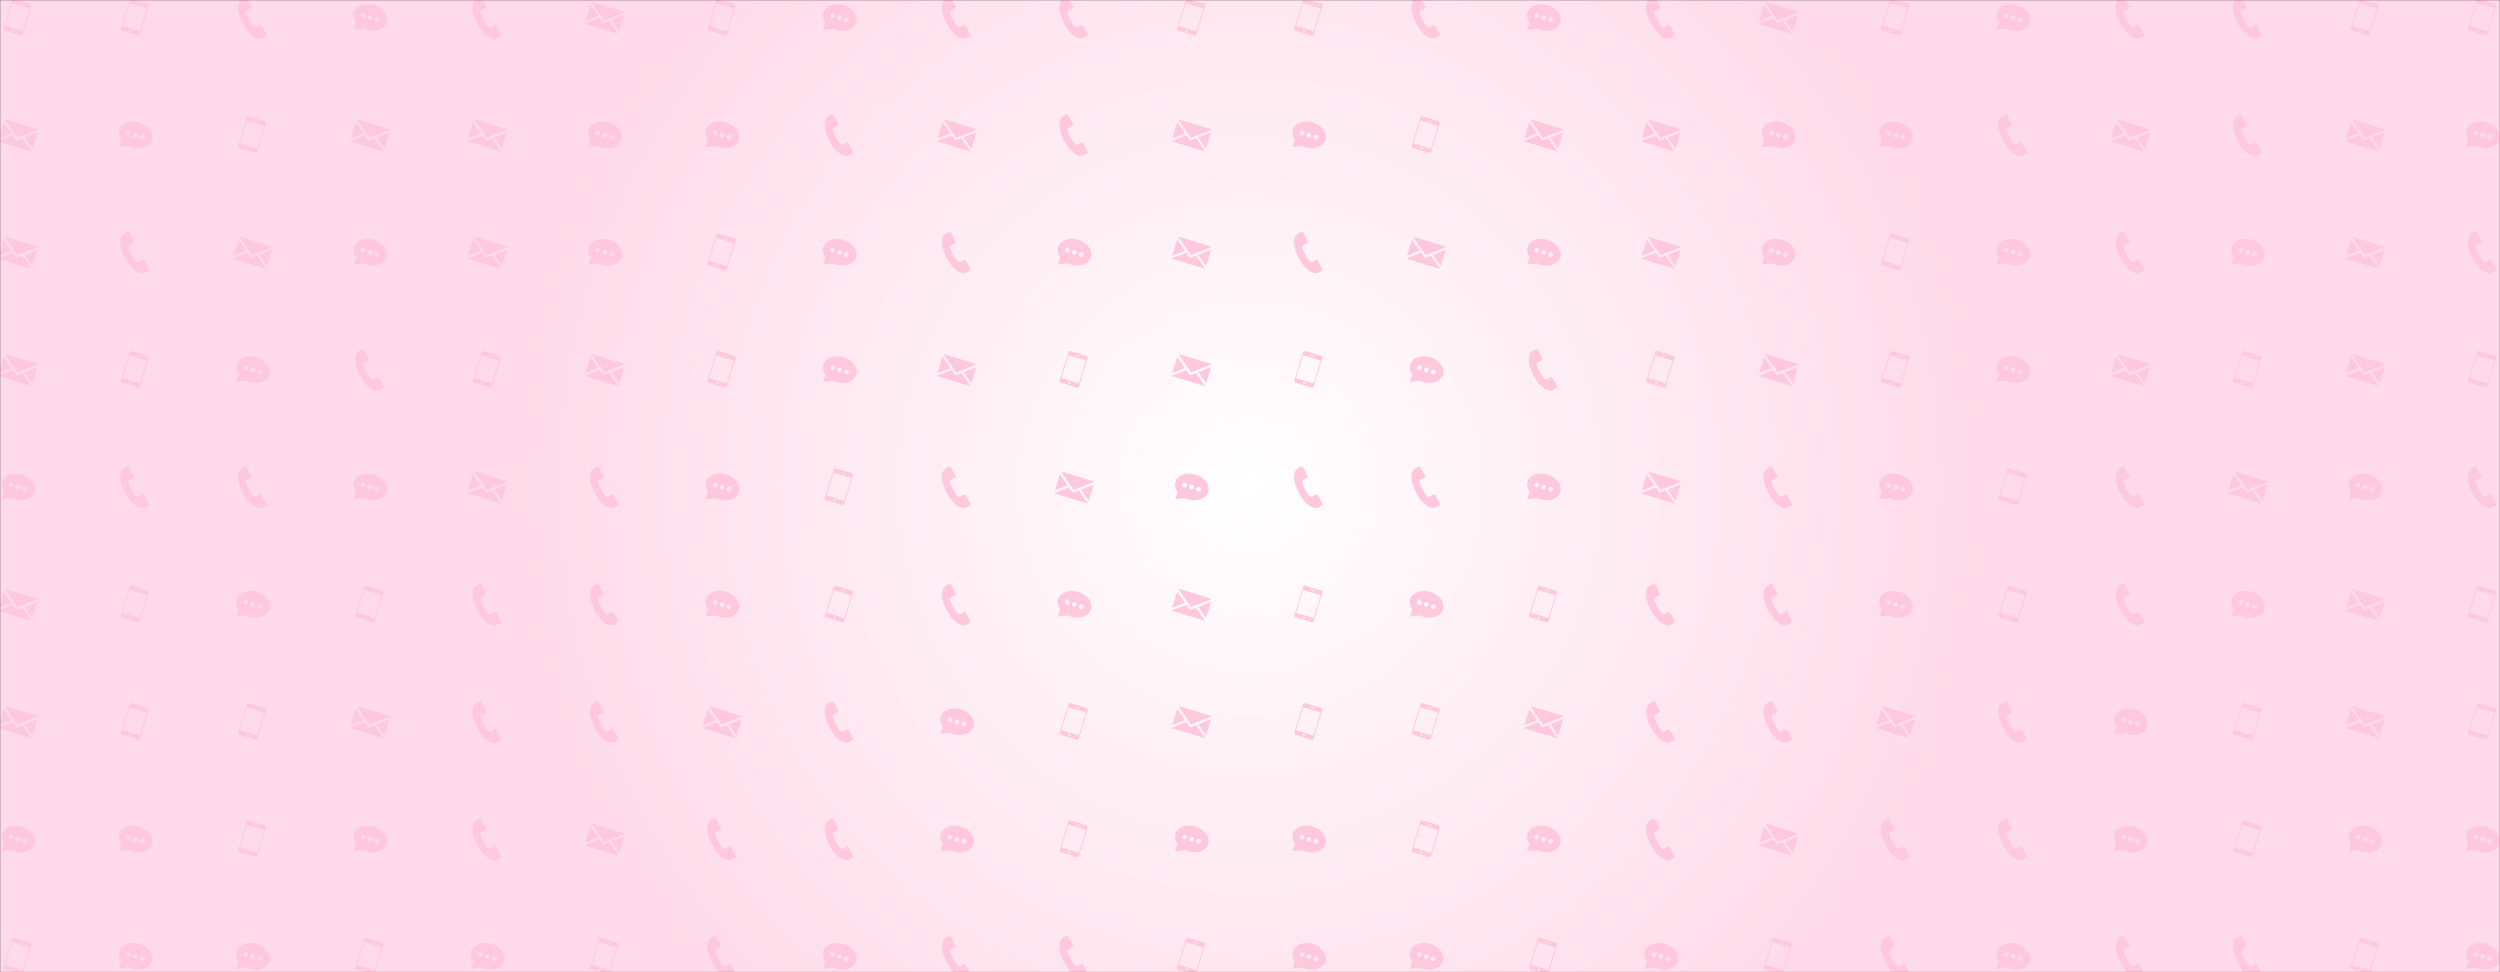 <svg xmlns="http://www.w3.org/2000/svg" version="1.1" xmlns:xlink="http://www.w3.org/1999/xlink" xmlns:svgjs="http://svgjs.dev/svgjs" width="1440" height="560" preserveAspectRatio="none" viewBox="0 0 1440 560"><rect x="0" y="0" width="1440" height="560" fill="#333333" stroke="none"/><g mask="url(&quot;#SvgjsMask5876&quot;)" fill="none"><rect width="1440" height="560" x="0" y="0" fill="url(&quot;#SvgjsRadialGradient5877&quot;)"></rect><use xlink:href="#SvgjsG5882" transform="translate(0, 0)" fill="rgba(255, 200, 221, 1)"></use><use xlink:href="#SvgjsG5882" transform="translate(676, 0)" fill="rgba(255, 200, 221, 1)"></use><use xlink:href="#SvgjsG5882" transform="translate(1352, 0)" fill="rgba(255, 200, 221, 1)"></use></g><defs><mask id="SvgjsMask5876"><rect width="1440" height="560" fill="#ffffff"></rect></mask><radialGradient cx="50%" cy="50%" r="772.53" gradientUnits="userSpaceOnUse" id="SvgjsRadialGradient5877"><stop stop-color="rgba(255, 255, 255, 1)" offset="0"></stop><stop stop-color="rgba(255, 218, 232, 1)" offset="0.55"></stop></radialGradient><g id="SvgjsG5879"><path d="M16.98 5.38L7.69 9.02 2.02 0.81z m-2.59 8.48L10.98 8.91l5.59-2.19zM1.6 2.14l3.4 4.94L-0.59 9.28z"></path><path d="M9.96 9.29L7.3 10.33 5.67 7.98-0.96 10.56l14.97 4.58z"></path></g><g id="SvgjsG5881"><path d="M13.93 15.18l0 0s-2.01-3.77-2.01-3.77a0.6 0.6 0 0 0-0.82-0.25L9.36 12.09c-0.68 0.36-1.2-0.3-2.16-1.74-0.64-0.95-1.33-2.18-1.85-3.49-0.37-0.92-0.66-1.85 0.05-2.22 0 0 1.74-0.92 1.74-0.92l0-0.01c0.31-0.17 0.4-0.54 0.25-0.82l0-0.01L5.33-1c-0.16-0.3-0.53-0.41-0.82-0.25L2.76-0.32C1.99 0.21-0.24 3.12 3.37 10.12c3.81 7.37 7.75 7.25 8.56 6.8 0 0 1.74-0.91 1.75-0.91l0 0c0.31-0.17 0.4-0.54 0.25-0.83z"></path></g><g id="SvgjsG5880"><path d="M9.75 2.28C5.75 1.06 1.75 2.51 0.83 5.53c-0.45 1.48-0.08 3.05 0.88 4.42l-1 3.28 4.32-0.56c0.44 0.21 0.9 0.39 1.38 0.54 4 1.22 7.99-0.23 8.92-3.25 0.92-3.02-1.57-6.45-5.58-7.68zM4.68 7.96a1.07 1.07 0 1 1 0.62-2.04 1.07 1.07 0 0 1-0.62 2.04z m3.04 0.93a1.07 1.07 0 1 1 0.63-2.04 1.07 1.07 0 0 1-0.63 2.04z m3.01 0.92c-0.56-0.17-0.88-0.77-0.71-1.33s0.77-0.88 1.33-0.71 0.88 0.77 0.71 1.33a1.07 1.07 0 0 1-1.33 0.71z"></path></g><g id="SvgjsG5878"><path d="M10.04 13.89L2.29 11.51 5.38 1.38l7.76 2.37-3.1 10.14z m-4.32 0.28a0.46 0.46 0 1 1 0.26-0.87 0.46 0.46 0 0 1-0.26 0.87zM8.93 1.26l1.33 0.41c0.19 0.06 0.08 0.4-0.1 0.34l-1.34-0.41c-0.19-0.06-0.09-0.4 0.11-0.34zM13.56 1.76L6.15-0.5C5.83-0.6 5.47-0.34 5.35 0.07L1.52 12.58c-0.12 0.41 0.03 0.82 0.35 0.92l7.41 2.27c0.32 0.1 0.68-0.16 0.81-0.57L13.91 2.69c0.13-0.41-0.03-0.83-0.35-0.93z" fill-rule="evenodd"></path></g><g id="SvgjsG5882"><use xlink:href="#SvgjsG5878" transform="translate(0, 0) scale(1.3)" fill="rgba(255, 200, 221, 1)"></use><use xlink:href="#SvgjsG5879" transform="translate(0, 67.6) scale(1.3)" fill="rgba(255, 200, 221, 1)"></use><use xlink:href="#SvgjsG5879" transform="translate(0, 135.2) scale(1.3)" fill="rgba(255, 200, 221, 1)"></use><use xlink:href="#SvgjsG5879" transform="translate(0, 202.8) scale(1.3)" fill="rgba(255, 200, 221, 1)"></use><use xlink:href="#SvgjsG5880" transform="translate(0, 270.4) scale(1.3)" fill="rgba(255, 200, 221, 1)"></use><use xlink:href="#SvgjsG5879" transform="translate(0, 338) scale(1.3)" fill="rgba(255, 200, 221, 1)"></use><use xlink:href="#SvgjsG5879" transform="translate(0, 405.6) scale(1.3)" fill="rgba(255, 200, 221, 1)"></use><use xlink:href="#SvgjsG5880" transform="translate(0, 473.2) scale(1.3)" fill="rgba(255, 200, 221, 1)"></use><use xlink:href="#SvgjsG5878" transform="translate(0, 540.8) scale(1.3)" fill="rgba(255, 200, 221, 1)"></use><use xlink:href="#SvgjsG5878" transform="translate(67.6, 0) scale(1.3)" fill="rgba(255, 200, 221, 1)"></use><use xlink:href="#SvgjsG5880" transform="translate(67.6, 67.6) scale(1.3)" fill="rgba(255, 200, 221, 1)"></use><use xlink:href="#SvgjsG5881" transform="translate(67.6, 135.2) scale(1.3)" fill="rgba(255, 200, 221, 1)"></use><use xlink:href="#SvgjsG5878" transform="translate(67.6, 202.8) scale(1.3)" fill="rgba(255, 200, 221, 1)"></use><use xlink:href="#SvgjsG5881" transform="translate(67.6, 270.4) scale(1.3)" fill="rgba(255, 200, 221, 1)"></use><use xlink:href="#SvgjsG5878" transform="translate(67.6, 338) scale(1.3)" fill="rgba(255, 200, 221, 1)"></use><use xlink:href="#SvgjsG5878" transform="translate(67.6, 405.6) scale(1.3)" fill="rgba(255, 200, 221, 1)"></use><use xlink:href="#SvgjsG5880" transform="translate(67.6, 473.2) scale(1.3)" fill="rgba(255, 200, 221, 1)"></use><use xlink:href="#SvgjsG5880" transform="translate(67.6, 540.8) scale(1.3)" fill="rgba(255, 200, 221, 1)"></use><use xlink:href="#SvgjsG5881" transform="translate(135.2, 0) scale(1.3)" fill="rgba(255, 200, 221, 1)"></use><use xlink:href="#SvgjsG5878" transform="translate(135.2, 67.6) scale(1.3)" fill="rgba(255, 200, 221, 1)"></use><use xlink:href="#SvgjsG5879" transform="translate(135.2, 135.2) scale(1.3)" fill="rgba(255, 200, 221, 1)"></use><use xlink:href="#SvgjsG5880" transform="translate(135.2, 202.8) scale(1.3)" fill="rgba(255, 200, 221, 1)"></use><use xlink:href="#SvgjsG5881" transform="translate(135.2, 270.4) scale(1.3)" fill="rgba(255, 200, 221, 1)"></use><use xlink:href="#SvgjsG5880" transform="translate(135.2, 338) scale(1.3)" fill="rgba(255, 200, 221, 1)"></use><use xlink:href="#SvgjsG5878" transform="translate(135.2, 405.6) scale(1.3)" fill="rgba(255, 200, 221, 1)"></use><use xlink:href="#SvgjsG5878" transform="translate(135.2, 473.2) scale(1.3)" fill="rgba(255, 200, 221, 1)"></use><use xlink:href="#SvgjsG5880" transform="translate(135.2, 540.8) scale(1.3)" fill="rgba(255, 200, 221, 1)"></use><use xlink:href="#SvgjsG5880" transform="translate(202.8, 0) scale(1.3)" fill="rgba(255, 200, 221, 1)"></use><use xlink:href="#SvgjsG5879" transform="translate(202.8, 67.6) scale(1.3)" fill="rgba(255, 200, 221, 1)"></use><use xlink:href="#SvgjsG5880" transform="translate(202.8, 135.2) scale(1.3)" fill="rgba(255, 200, 221, 1)"></use><use xlink:href="#SvgjsG5881" transform="translate(202.8, 202.8) scale(1.3)" fill="rgba(255, 200, 221, 1)"></use><use xlink:href="#SvgjsG5880" transform="translate(202.8, 270.4) scale(1.3)" fill="rgba(255, 200, 221, 1)"></use><use xlink:href="#SvgjsG5878" transform="translate(202.8, 338) scale(1.3)" fill="rgba(255, 200, 221, 1)"></use><use xlink:href="#SvgjsG5879" transform="translate(202.8, 405.6) scale(1.3)" fill="rgba(255, 200, 221, 1)"></use><use xlink:href="#SvgjsG5880" transform="translate(202.8, 473.2) scale(1.3)" fill="rgba(255, 200, 221, 1)"></use><use xlink:href="#SvgjsG5878" transform="translate(202.8, 540.8) scale(1.3)" fill="rgba(255, 200, 221, 1)"></use><use xlink:href="#SvgjsG5881" transform="translate(270.4, 0) scale(1.3)" fill="rgba(255, 200, 221, 1)"></use><use xlink:href="#SvgjsG5879" transform="translate(270.4, 67.6) scale(1.3)" fill="rgba(255, 200, 221, 1)"></use><use xlink:href="#SvgjsG5879" transform="translate(270.4, 135.2) scale(1.3)" fill="rgba(255, 200, 221, 1)"></use><use xlink:href="#SvgjsG5878" transform="translate(270.4, 202.8) scale(1.3)" fill="rgba(255, 200, 221, 1)"></use><use xlink:href="#SvgjsG5879" transform="translate(270.4, 270.4) scale(1.3)" fill="rgba(255, 200, 221, 1)"></use><use xlink:href="#SvgjsG5881" transform="translate(270.4, 338) scale(1.3)" fill="rgba(255, 200, 221, 1)"></use><use xlink:href="#SvgjsG5881" transform="translate(270.4, 405.6) scale(1.3)" fill="rgba(255, 200, 221, 1)"></use><use xlink:href="#SvgjsG5881" transform="translate(270.4, 473.2) scale(1.3)" fill="rgba(255, 200, 221, 1)"></use><use xlink:href="#SvgjsG5880" transform="translate(270.4, 540.8) scale(1.3)" fill="rgba(255, 200, 221, 1)"></use><use xlink:href="#SvgjsG5879" transform="translate(338, 0) scale(1.3)" fill="rgba(255, 200, 221, 1)"></use><use xlink:href="#SvgjsG5880" transform="translate(338, 67.6) scale(1.3)" fill="rgba(255, 200, 221, 1)"></use><use xlink:href="#SvgjsG5880" transform="translate(338, 135.2) scale(1.3)" fill="rgba(255, 200, 221, 1)"></use><use xlink:href="#SvgjsG5879" transform="translate(338, 202.8) scale(1.3)" fill="rgba(255, 200, 221, 1)"></use><use xlink:href="#SvgjsG5881" transform="translate(338, 270.4) scale(1.3)" fill="rgba(255, 200, 221, 1)"></use><use xlink:href="#SvgjsG5881" transform="translate(338, 338) scale(1.3)" fill="rgba(255, 200, 221, 1)"></use><use xlink:href="#SvgjsG5881" transform="translate(338, 405.6) scale(1.3)" fill="rgba(255, 200, 221, 1)"></use><use xlink:href="#SvgjsG5879" transform="translate(338, 473.2) scale(1.3)" fill="rgba(255, 200, 221, 1)"></use><use xlink:href="#SvgjsG5878" transform="translate(338, 540.8) scale(1.3)" fill="rgba(255, 200, 221, 1)"></use><use xlink:href="#SvgjsG5878" transform="translate(405.6, 0) scale(1.3)" fill="rgba(255, 200, 221, 1)"></use><use xlink:href="#SvgjsG5880" transform="translate(405.6, 67.6) scale(1.3)" fill="rgba(255, 200, 221, 1)"></use><use xlink:href="#SvgjsG5878" transform="translate(405.6, 135.2) scale(1.3)" fill="rgba(255, 200, 221, 1)"></use><use xlink:href="#SvgjsG5878" transform="translate(405.6, 202.8) scale(1.3)" fill="rgba(255, 200, 221, 1)"></use><use xlink:href="#SvgjsG5880" transform="translate(405.6, 270.4) scale(1.3)" fill="rgba(255, 200, 221, 1)"></use><use xlink:href="#SvgjsG5880" transform="translate(405.6, 338) scale(1.3)" fill="rgba(255, 200, 221, 1)"></use><use xlink:href="#SvgjsG5879" transform="translate(405.6, 405.6) scale(1.3)" fill="rgba(255, 200, 221, 1)"></use><use xlink:href="#SvgjsG5881" transform="translate(405.6, 473.2) scale(1.3)" fill="rgba(255, 200, 221, 1)"></use><use xlink:href="#SvgjsG5881" transform="translate(405.6, 540.8) scale(1.3)" fill="rgba(255, 200, 221, 1)"></use><use xlink:href="#SvgjsG5880" transform="translate(473.2, 0) scale(1.3)" fill="rgba(255, 200, 221, 1)"></use><use xlink:href="#SvgjsG5881" transform="translate(473.2, 67.6) scale(1.3)" fill="rgba(255, 200, 221, 1)"></use><use xlink:href="#SvgjsG5880" transform="translate(473.2, 135.2) scale(1.3)" fill="rgba(255, 200, 221, 1)"></use><use xlink:href="#SvgjsG5880" transform="translate(473.2, 202.8) scale(1.3)" fill="rgba(255, 200, 221, 1)"></use><use xlink:href="#SvgjsG5878" transform="translate(473.2, 270.4) scale(1.3)" fill="rgba(255, 200, 221, 1)"></use><use xlink:href="#SvgjsG5878" transform="translate(473.2, 338) scale(1.3)" fill="rgba(255, 200, 221, 1)"></use><use xlink:href="#SvgjsG5881" transform="translate(473.2, 405.6) scale(1.3)" fill="rgba(255, 200, 221, 1)"></use><use xlink:href="#SvgjsG5881" transform="translate(473.2, 473.2) scale(1.3)" fill="rgba(255, 200, 221, 1)"></use><use xlink:href="#SvgjsG5880" transform="translate(473.2, 540.8) scale(1.3)" fill="rgba(255, 200, 221, 1)"></use><use xlink:href="#SvgjsG5881" transform="translate(540.8, 0) scale(1.3)" fill="rgba(255, 200, 221, 1)"></use><use xlink:href="#SvgjsG5879" transform="translate(540.8, 67.6) scale(1.3)" fill="rgba(255, 200, 221, 1)"></use><use xlink:href="#SvgjsG5881" transform="translate(540.8, 135.2) scale(1.3)" fill="rgba(255, 200, 221, 1)"></use><use xlink:href="#SvgjsG5879" transform="translate(540.8, 202.8) scale(1.3)" fill="rgba(255, 200, 221, 1)"></use><use xlink:href="#SvgjsG5881" transform="translate(540.8, 270.4) scale(1.3)" fill="rgba(255, 200, 221, 1)"></use><use xlink:href="#SvgjsG5881" transform="translate(540.8, 338) scale(1.3)" fill="rgba(255, 200, 221, 1)"></use><use xlink:href="#SvgjsG5880" transform="translate(540.8, 405.6) scale(1.3)" fill="rgba(255, 200, 221, 1)"></use><use xlink:href="#SvgjsG5880" transform="translate(540.8, 473.2) scale(1.3)" fill="rgba(255, 200, 221, 1)"></use><use xlink:href="#SvgjsG5881" transform="translate(540.8, 540.8) scale(1.3)" fill="rgba(255, 200, 221, 1)"></use><use xlink:href="#SvgjsG5881" transform="translate(608.4, 0) scale(1.3)" fill="rgba(255, 200, 221, 1)"></use><use xlink:href="#SvgjsG5881" transform="translate(608.4, 67.6) scale(1.3)" fill="rgba(255, 200, 221, 1)"></use><use xlink:href="#SvgjsG5880" transform="translate(608.4, 135.2) scale(1.3)" fill="rgba(255, 200, 221, 1)"></use><use xlink:href="#SvgjsG5878" transform="translate(608.4, 202.8) scale(1.3)" fill="rgba(255, 200, 221, 1)"></use><use xlink:href="#SvgjsG5879" transform="translate(608.4, 270.4) scale(1.3)" fill="rgba(255, 200, 221, 1)"></use><use xlink:href="#SvgjsG5880" transform="translate(608.4, 338) scale(1.3)" fill="rgba(255, 200, 221, 1)"></use><use xlink:href="#SvgjsG5878" transform="translate(608.4, 405.6) scale(1.3)" fill="rgba(255, 200, 221, 1)"></use><use xlink:href="#SvgjsG5878" transform="translate(608.4, 473.2) scale(1.3)" fill="rgba(255, 200, 221, 1)"></use><use xlink:href="#SvgjsG5881" transform="translate(608.4, 540.8) scale(1.3)" fill="rgba(255, 200, 221, 1)"></use></g></defs></svg>